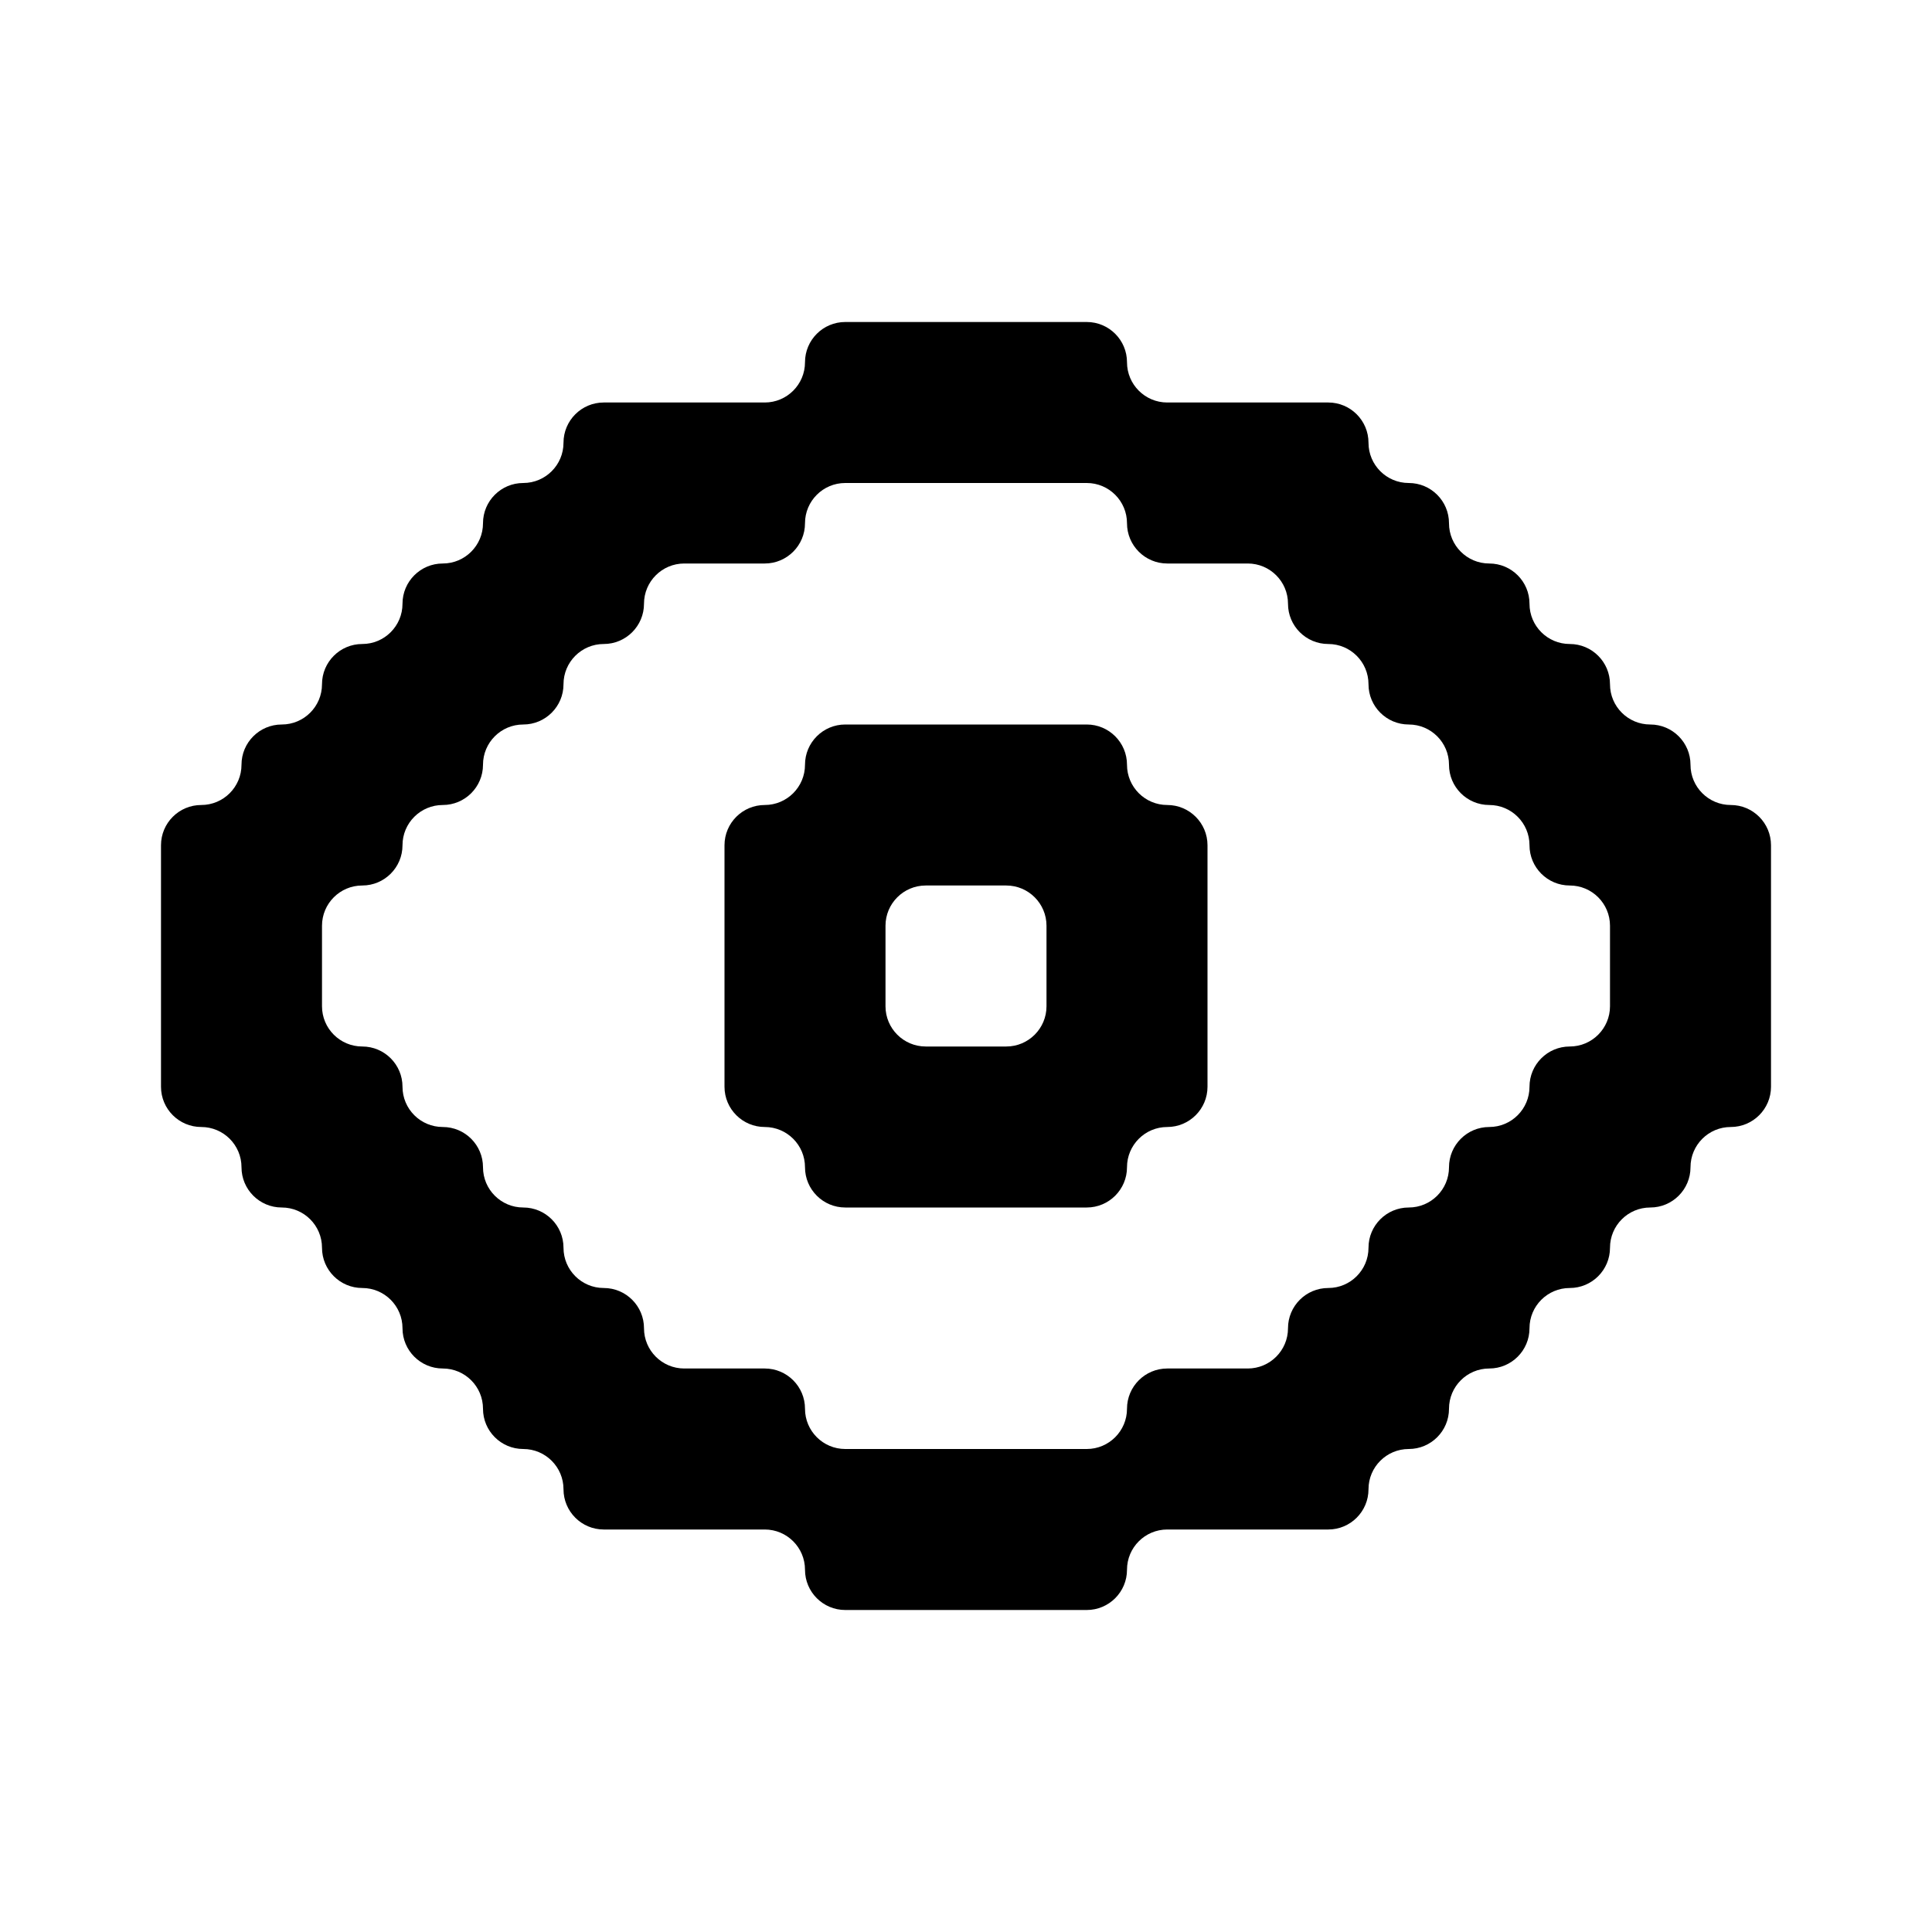 <svg width="24" height="24" viewBox="0 0 24 24" fill="none" xmlns="http://www.w3.org/2000/svg">
<path fill-rule="evenodd" clip-rule="evenodd" d="M13 4H13.5C13.776 4 14 4.224 14 4.5C14 4.776 14.224 5 14.5 5H15H16H16.5C16.776 5 17 5.224 17 5.5C17 5.776 17.224 6 17.5 6C17.776 6 18 6.224 18 6.5C18 6.776 18.224 7 18.5 7C18.776 7 19 7.224 19 7.5C19 7.776 19.224 8 19.5 8C19.776 8 20 8.224 20 8.5C20 8.776 20.224 9 20.5 9C20.776 9 21 9.224 21 9.5C21 9.776 21.224 10 21.5 10C21.776 10 22 10.224 22 10.5V11V12V13V13.5C22 13.776 21.776 14 21.5 14C21.224 14 21 14.224 21 14.5C21 14.776 20.776 15 20.5 15C20.224 15 20 15.224 20 15.5C20 15.776 19.776 16 19.5 16C19.224 16 19 16.224 19 16.5C19 16.776 18.776 17 18.5 17C18.224 17 18 17.224 18 17.5C18 17.776 17.776 18 17.5 18C17.224 18 17 18.224 17 18.5C17 18.776 16.776 19 16.5 19H16H15H14.5C14.224 19 14 19.224 14 19.5C14 19.776 13.776 20 13.5 20H13H12H11H10.5C10.224 20 10 19.776 10 19.5C10 19.224 9.776 19 9.5 19H9H8H7.5C7.224 19 7 18.776 7 18.5C7 18.224 6.776 18 6.5 18C6.224 18 6 17.776 6 17.5C6 17.224 5.776 17 5.5 17C5.224 17 5 16.776 5 16.5C5 16.224 4.776 16 4.5 16C4.224 16 4 15.776 4 15.5C4 15.224 3.776 15 3.5 15C3.224 15 3 14.776 3 14.5C3 14.224 2.776 14 2.5 14C2.224 14 2 13.776 2 13.5V13V12V11V10.5C2 10.224 2.224 10 2.5 10C2.776 10 3 9.776 3 9.5C3 9.224 3.224 9 3.5 9C3.776 9 4 8.776 4 8.5C4 8.224 4.224 8 4.5 8C4.776 8 5 7.776 5 7.5C5 7.224 5.224 7 5.5 7C5.776 7 6 6.776 6 6.5C6 6.224 6.224 6 6.5 6C6.776 6 7 5.776 7 5.5C7 5.224 7.224 5 7.5 5H8H9H9.5C9.776 5 10 4.776 10 4.5C10 4.224 10.224 4 10.5 4H11H12H13ZM13.5 18C13.776 18 14 17.776 14 17.5C14 17.224 14.224 17 14.5 17H15H15.5C15.776 17 16 16.776 16 16.5C16 16.224 16.224 16 16.5 16C16.776 16 17 15.776 17 15.5C17 15.224 17.224 15 17.5 15C17.776 15 18 14.776 18 14.5C18 14.224 18.224 14 18.5 14C18.776 14 19 13.776 19 13.5C19 13.224 19.224 13 19.5 13C19.776 13 20 12.776 20 12.5V12V11.5C20 11.224 19.776 11 19.5 11C19.224 11 19 10.776 19 10.5C19 10.224 18.776 10 18.5 10C18.224 10 18 9.776 18 9.5C18 9.224 17.776 9 17.5 9C17.224 9 17 8.776 17 8.5C17 8.224 16.776 8 16.5 8C16.224 8 16 7.776 16 7.5C16 7.224 15.776 7 15.5 7H15H14.5C14.224 7 14 6.776 14 6.5C14 6.224 13.776 6 13.5 6H13H12H11H10.5C10.224 6 10 6.224 10 6.5C10 6.776 9.776 7 9.5 7H9H8.5C8.224 7 8 7.224 8 7.5C8 7.776 7.776 8 7.5 8C7.224 8 7 8.224 7 8.5C7 8.776 6.776 9 6.5 9C6.224 9 6 9.224 6 9.5C6 9.776 5.776 10 5.5 10C5.224 10 5 10.224 5 10.5C5 10.776 4.776 11 4.5 11C4.224 11 4 11.224 4 11.5V12V12.5C4 12.776 4.224 13 4.5 13C4.776 13 5 13.224 5 13.5C5 13.776 5.224 14 5.5 14C5.776 14 6 14.224 6 14.5C6 14.776 6.224 15 6.5 15C6.776 15 7 15.224 7 15.5C7 15.776 7.224 16 7.5 16C7.776 16 8 16.224 8 16.5C8 16.776 8.224 17 8.5 17H9H9.5C9.776 17 10 17.224 10 17.5C10 17.776 10.224 18 10.5 18H11H12H13H13.5ZM13 9H13.5C13.776 9 14 9.224 14 9.5C14 9.776 14.224 10 14.5 10C14.776 10 15 10.224 15 10.5V11V12V13V13.5C15 13.776 14.776 14 14.5 14C14.224 14 14 14.224 14 14.5C14 14.776 13.776 15 13.5 15H13H12H11H10.5C10.224 15 10 14.776 10 14.5C10 14.224 9.776 14 9.5 14C9.224 14 9 13.776 9 13.5V13V12V11V10.5C9 10.224 9.224 10 9.5 10C9.776 10 10 9.776 10 9.5C10 9.224 10.224 9 10.5 9H11H12H13ZM12 11H11.5C11.224 11 11 11.224 11 11.5V12V12.5C11 12.776 11.224 13 11.5 13H12H12.5C12.776 13 13 12.776 13 12.5V12V11.5C13 11.224 12.776 11 12.5 11H12Z" fill="black"/>
</svg>
